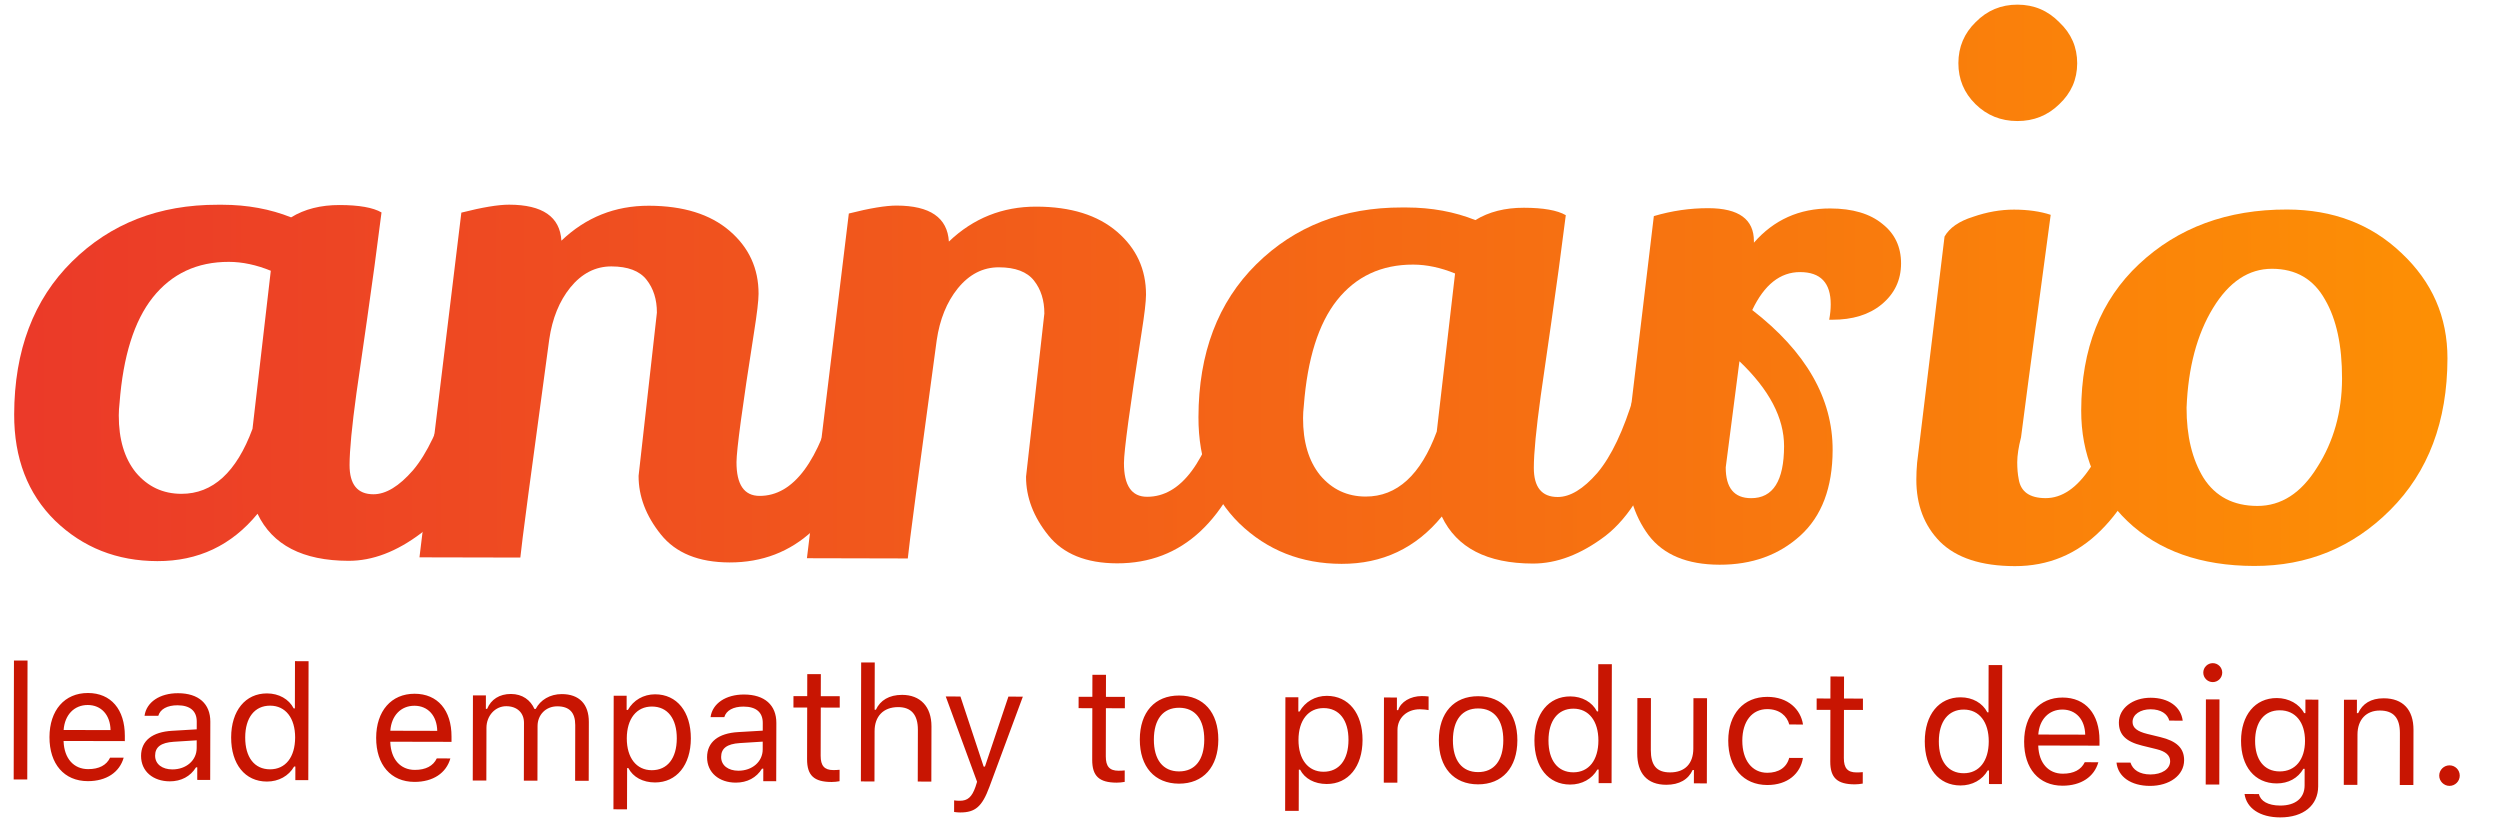 <svg width="170" height="57" viewBox="0 0 170 57" fill="none" xmlns="http://www.w3.org/2000/svg">
<path d="M0.93 53.004L1.854 53.006L1.873 44.917L0.949 44.915L0.93 53.004ZM5.969 47.94C6.888 47.942 7.498 48.62 7.517 49.646L4.327 49.639C4.399 48.613 5.045 47.938 5.969 47.94ZM7.486 51.521C7.243 52.031 6.738 52.303 5.991 52.301C5.008 52.299 4.371 51.573 4.325 50.428L4.325 50.386L8.488 50.395L8.489 50.041C8.493 48.241 7.545 47.127 5.982 47.124C4.392 47.12 3.369 48.299 3.364 50.12C3.36 51.952 4.362 53.114 5.968 53.118C7.235 53.121 8.128 52.516 8.41 51.523L7.486 51.521ZM11.717 52.32C11.045 52.319 10.547 51.974 10.548 51.383C10.549 50.803 10.937 50.498 11.818 50.44L13.376 50.342L13.374 50.874C13.373 51.701 12.668 52.322 11.717 52.32ZM11.543 53.131C12.316 53.133 12.951 52.796 13.329 52.179L13.414 52.179L13.412 53.033L14.293 53.035L14.302 49.071C14.305 47.868 13.517 47.141 12.105 47.138C10.869 47.135 9.955 47.745 9.829 48.674L10.764 48.676C10.894 48.22 11.378 47.958 12.071 47.959C12.935 47.962 13.38 48.355 13.379 49.069L13.377 49.595L11.707 49.694C10.358 49.771 9.594 50.365 9.592 51.402C9.59 52.46 10.421 53.128 11.543 53.131ZM18.144 53.146C18.944 53.148 19.633 52.768 20 52.124L20.085 52.124L20.083 53.048L20.964 53.05L20.983 44.962L20.059 44.959L20.052 48.171L19.971 48.171C19.645 47.537 18.964 47.154 18.158 47.152C16.686 47.148 15.722 48.328 15.718 50.143C15.714 51.964 16.662 53.142 18.144 53.146ZM18.371 47.985C19.418 47.987 20.072 48.827 20.069 50.153C20.065 51.491 19.414 52.316 18.361 52.314C17.303 52.312 16.671 51.499 16.674 50.145C16.677 48.797 17.318 47.982 18.371 47.985ZM28.184 47.991C29.102 47.993 29.713 48.672 29.732 49.698L26.542 49.69C26.614 48.664 27.26 47.989 28.184 47.991ZM29.701 51.572C29.458 52.082 28.953 52.355 28.206 52.353C27.223 52.35 26.586 51.624 26.54 50.48L26.54 50.437L30.703 50.446L30.703 50.092C30.708 48.293 29.759 47.179 28.197 47.175C26.607 47.171 25.583 48.351 25.579 50.171C25.575 52.003 26.577 53.165 28.183 53.169C29.45 53.172 30.343 52.567 30.625 51.574L29.701 51.572ZM32.147 53.076L33.071 53.078L33.079 49.49C33.081 48.674 33.668 48.02 34.425 48.022C35.156 48.023 35.633 48.465 35.631 49.153L35.622 53.084L36.546 53.086L36.554 49.364C36.556 48.628 37.094 48.028 37.9 48.03C38.717 48.032 39.118 48.452 39.116 49.306L39.108 53.092L40.032 53.094L40.041 49.093C40.044 47.879 39.385 47.201 38.203 47.198C37.403 47.196 36.741 47.597 36.428 48.209L36.342 48.209C36.075 47.607 35.528 47.192 34.744 47.19C33.97 47.188 33.389 47.557 33.125 48.202L33.039 48.201L33.041 47.288L32.16 47.286L32.147 53.076ZM44.551 47.213C43.762 47.211 43.068 47.612 42.696 48.277L42.61 48.277L42.612 47.31L41.731 47.308L41.714 55.032L42.637 55.034L42.644 52.23L42.73 52.23C43.045 52.843 43.711 53.205 44.538 53.207C46.009 53.21 46.974 52.025 46.978 50.215C46.982 48.395 46.029 47.216 44.551 47.213ZM44.319 52.374C43.277 52.371 42.619 51.532 42.622 50.205C42.625 48.873 43.287 48.042 44.335 48.045C45.393 48.047 46.025 48.86 46.022 50.213C46.019 51.567 45.383 52.376 44.319 52.374ZM50.206 52.409C49.535 52.407 49.036 52.062 49.037 51.472C49.039 50.892 49.426 50.586 50.307 50.529L51.865 50.431L51.864 50.962C51.862 51.79 51.157 52.411 50.206 52.409ZM50.032 53.219C50.806 53.221 51.44 52.884 51.818 52.267L51.904 52.268L51.902 53.122L52.782 53.124L52.792 49.16C52.794 47.957 52.007 47.23 50.594 47.227C49.359 47.224 48.444 47.834 48.318 48.763L49.253 48.765C49.383 48.309 49.867 48.047 50.56 48.048C51.425 48.05 51.869 48.443 51.868 49.158L51.867 49.684L50.196 49.782C48.848 49.86 48.084 50.454 48.081 51.491C48.079 52.549 48.91 53.217 50.032 53.219ZM54.894 45.84L54.891 47.339L53.956 47.336L53.954 48.11L54.889 48.112L54.881 51.625C54.878 52.731 55.355 53.173 56.547 53.175C56.73 53.176 56.907 53.155 57.09 53.123L57.092 52.344C56.92 52.36 56.829 52.365 56.662 52.365C56.061 52.363 55.803 52.073 55.805 51.391L55.813 48.114L57.102 48.117L57.103 47.344L55.814 47.341L55.818 45.842L54.894 45.84ZM58.54 53.137L59.464 53.139L59.472 49.712C59.474 48.735 60.045 48.081 61.082 48.083C61.957 48.085 62.418 48.597 62.416 49.623L62.407 53.146L63.331 53.148L63.34 49.399C63.343 48.04 62.571 47.254 61.347 47.251C60.461 47.249 59.853 47.624 59.561 48.262L59.475 48.262L59.483 45.05L58.559 45.048L58.54 53.137ZM65.292 55.247C66.318 55.25 66.781 54.853 67.278 53.512L69.554 47.372L68.571 47.37L66.975 52.131L66.889 52.13L65.31 47.363L64.311 47.36L66.441 53.161L66.333 53.504C66.09 54.202 65.799 54.454 65.267 54.452C65.138 54.452 64.993 54.446 64.881 54.425L64.879 55.214C65.008 55.236 65.169 55.247 65.292 55.247ZM74.284 45.885L74.28 47.383L73.346 47.381L73.344 48.155L74.278 48.157L74.27 51.669C74.268 52.776 74.745 53.217 75.937 53.22C76.12 53.221 76.297 53.2 76.48 53.168L76.481 52.389C76.31 52.405 76.218 52.41 76.052 52.409C75.45 52.408 75.193 52.117 75.195 51.435L75.202 48.159L76.491 48.162L76.493 47.388L75.204 47.385L75.207 45.887L74.284 45.885ZM80.169 53.289C81.818 53.293 82.841 52.157 82.846 50.298C82.85 48.434 81.832 47.299 80.183 47.295C78.534 47.291 77.511 48.422 77.507 50.286C77.503 52.144 78.52 53.285 80.169 53.289ZM80.171 52.456C79.076 52.454 78.46 51.658 78.463 50.288C78.466 48.913 79.086 48.125 80.181 48.127C81.277 48.13 81.893 48.921 81.89 50.296C81.886 51.666 81.267 52.459 80.171 52.456ZM90.227 47.318C89.438 47.316 88.744 47.718 88.372 48.383L88.286 48.382L88.288 47.416L87.407 47.414L87.389 55.137L88.313 55.139L88.32 52.336L88.406 52.336C88.721 52.949 89.386 53.31 90.213 53.312C91.685 53.316 92.649 52.131 92.653 50.321C92.657 48.5 91.704 47.321 90.227 47.318ZM89.995 52.479C88.953 52.477 88.294 51.637 88.297 50.311C88.3 48.979 88.963 48.148 90.01 48.15C91.068 48.153 91.7 48.965 91.697 50.319C91.694 51.672 91.058 52.482 89.995 52.479ZM94.097 53.219L95.021 53.221L95.029 49.633C95.031 48.817 95.671 48.228 96.552 48.23C96.735 48.23 97.068 48.263 97.143 48.285L97.145 47.361C97.027 47.344 96.834 47.333 96.683 47.333C95.915 47.331 95.248 47.727 95.075 48.291L94.989 48.291L94.991 47.431L94.11 47.429L94.097 53.219ZM100.504 53.336C102.153 53.34 103.176 52.203 103.181 50.345C103.185 48.481 102.167 47.346 100.518 47.342C98.869 47.338 97.846 48.469 97.842 50.333C97.838 52.191 98.855 53.332 100.504 53.336ZM100.506 52.503C99.41 52.501 98.795 51.705 98.798 50.335C98.801 48.96 99.421 48.172 100.516 48.174C101.612 48.177 102.228 48.968 102.225 50.343C102.221 51.712 101.602 52.506 100.506 52.503ZM106.767 53.35C107.567 53.352 108.256 52.972 108.622 52.329L108.708 52.329L108.706 53.253L109.587 53.255L109.606 45.166L108.682 45.164L108.674 48.376L108.594 48.376C108.268 47.741 107.586 47.358 106.781 47.356C105.309 47.353 104.345 48.532 104.341 50.348C104.337 52.169 105.285 53.347 106.767 53.35ZM106.994 48.189C108.041 48.192 108.694 49.031 108.691 50.358C108.688 51.695 108.036 52.521 106.984 52.518C105.926 52.516 105.294 51.703 105.297 50.35C105.3 49.002 105.941 48.187 106.994 48.189ZM116.078 47.48L115.154 47.478L115.146 50.904C115.144 51.919 114.584 52.525 113.563 52.523C112.639 52.521 112.254 52.036 112.256 50.994L112.264 47.471L111.341 47.469L111.332 51.218C111.329 52.587 112.004 53.362 113.304 53.365C114.19 53.367 114.808 53.004 115.1 52.36L115.186 52.36L115.184 53.268L116.065 53.27L116.078 47.48ZM122.605 49.267C122.446 48.236 121.589 47.39 120.182 47.387C118.56 47.383 117.526 48.552 117.521 50.357C117.517 52.199 118.551 53.377 120.173 53.381C121.564 53.385 122.431 52.602 122.6 51.539L121.665 51.537C121.492 52.192 120.949 52.55 120.17 52.549C119.138 52.546 118.474 51.696 118.477 50.359C118.481 49.048 119.138 48.217 120.18 48.22C121.012 48.222 121.521 48.69 121.67 49.265L122.605 49.267ZM124.471 46.001L124.467 47.499L123.533 47.497L123.531 48.27L124.466 48.273L124.458 51.785C124.455 52.892 124.932 53.333 126.124 53.336C126.307 53.336 126.484 53.315 126.667 53.283L126.669 52.505C126.497 52.52 126.406 52.526 126.239 52.525C125.638 52.524 125.38 52.233 125.382 51.551L125.39 48.275L126.679 48.278L126.68 47.504L125.391 47.501L125.395 46.003L124.471 46.001ZM133.311 53.412C134.111 53.413 134.799 53.034 135.166 52.39L135.252 52.39L135.25 53.314L136.131 53.316L136.15 45.227L135.226 45.225L135.218 48.437L135.138 48.437C134.812 47.802 134.13 47.419 133.325 47.417C131.853 47.414 130.889 48.593 130.885 50.409C130.88 52.23 131.828 53.408 133.311 53.412ZM133.538 48.251C134.585 48.253 135.238 49.092 135.235 50.419C135.232 51.756 134.58 52.582 133.528 52.58C132.469 52.577 131.838 51.765 131.841 50.411C131.844 49.063 132.485 48.248 133.538 48.251ZM140.246 48.25C141.165 48.252 141.775 48.93 141.794 49.956L138.604 49.949C138.676 48.923 139.322 48.248 140.246 48.25ZM141.763 51.831C141.52 52.34 141.015 52.613 140.268 52.611C139.285 52.609 138.648 51.882 138.602 50.738L138.602 50.695L142.765 50.705L142.766 50.35C142.77 48.551 141.822 47.437 140.259 47.433C138.669 47.43 137.646 48.609 137.641 50.43C137.637 52.261 138.639 53.424 140.245 53.428C141.512 53.431 142.405 52.826 142.687 51.833L141.763 51.831ZM144.084 49.129C144.082 49.967 144.576 50.435 145.66 50.701L146.653 50.945C147.27 51.097 147.57 51.366 147.57 51.763C147.568 52.295 147.009 52.664 146.23 52.663C145.489 52.661 145.028 52.348 144.873 51.859L143.922 51.857C144.022 52.819 144.907 53.438 146.196 53.441C147.512 53.444 148.518 52.732 148.52 51.696C148.522 50.863 147.997 50.389 146.907 50.124L146.016 49.907C145.334 49.739 145.013 49.491 145.014 49.093C145.015 48.578 145.553 48.23 146.24 48.231C146.939 48.233 147.389 48.54 147.511 49.002L148.425 49.005C148.303 48.054 147.461 47.45 146.247 47.447C145.017 47.444 144.087 48.167 144.084 49.129ZM149.988 53.348L150.912 53.35L150.925 47.56L150.002 47.558L149.988 53.348ZM150.466 46.383C150.821 46.384 151.111 46.094 151.112 45.74C151.113 45.385 150.824 45.094 150.469 45.094C150.115 45.093 149.824 45.382 149.823 45.737C149.822 46.091 150.112 46.382 150.466 46.383ZM155.018 52.457C153.943 52.455 153.344 51.637 153.347 50.375C153.35 49.113 153.953 48.297 155.027 48.3C156.096 48.303 156.744 49.12 156.741 50.383C156.738 51.645 156.092 52.46 155.018 52.457ZM155.053 55.583C156.633 55.587 157.633 54.762 157.636 53.468L157.65 47.576L156.769 47.574L156.767 48.492L156.681 48.492C156.35 47.868 155.636 47.469 154.825 47.467C153.337 47.464 152.395 48.638 152.391 50.373C152.387 52.107 153.313 53.27 154.812 53.273C155.607 53.275 156.263 52.917 156.629 52.278L156.715 52.279L156.713 53.417C156.711 54.271 156.092 54.78 155.055 54.778C154.223 54.776 153.708 54.468 153.607 53.995L152.629 53.993C152.767 54.95 153.657 55.58 155.053 55.583ZM159.377 53.37L160.301 53.372L160.309 49.945C160.311 48.93 160.909 48.314 161.832 48.316C162.756 48.318 163.196 48.813 163.193 49.855L163.185 53.378L164.109 53.381L164.117 49.632C164.121 48.257 163.397 47.487 162.098 47.484C161.211 47.482 160.646 47.856 160.355 48.495L160.269 48.495L160.271 47.582L159.39 47.58L159.377 53.37ZM166.563 53.44C166.95 53.441 167.262 53.125 167.263 52.743C167.264 52.357 166.953 52.044 166.566 52.043C166.185 52.043 165.868 52.353 165.867 52.74C165.866 53.121 166.182 53.439 166.563 53.44Z" fill="#C81502"/>
<path d="M23.704 38.136C20.588 38.129 18.524 37.062 17.512 34.936C15.746 37.089 13.474 38.163 10.697 38.156C7.953 38.15 5.635 37.232 3.742 35.402C1.883 33.573 0.957 31.165 0.964 28.178C0.974 23.83 2.286 20.365 4.901 17.783C7.515 15.2 10.82 13.913 14.817 13.923C14.919 13.923 15.021 13.923 15.122 13.923C16.816 13.927 18.373 14.213 19.795 14.78C20.71 14.218 21.812 13.939 23.099 13.942C24.42 13.945 25.368 14.113 25.943 14.446C25.633 16.901 25.305 19.323 24.961 21.712C24.617 24.067 24.376 25.743 24.238 26.738C23.928 28.994 23.772 30.62 23.77 31.615C23.767 32.943 24.307 33.608 25.391 33.61C26.238 33.612 27.137 33.067 28.088 31.974C29.039 30.848 29.873 29.091 30.59 26.703C31.57 27.568 32.245 28.532 32.615 29.595C31.626 32.745 30.299 34.966 28.637 36.256C26.974 37.513 25.33 38.14 23.704 38.136ZM15.57 17.807C13.403 17.802 11.673 18.611 10.382 20.235C9.125 21.825 8.375 24.212 8.13 27.398C8.096 27.696 8.078 27.978 8.077 28.244C8.074 29.87 8.46 31.165 9.237 32.129C10.048 33.094 11.08 33.577 12.333 33.58C14.467 33.585 16.079 32.112 17.17 29.161L18.414 18.411C17.433 18.011 16.485 17.809 15.57 17.807Z" fill="url(#paint0_linear_136_1906)"/>
<path d="M43.424 32.358L44.669 21.259C44.671 20.363 44.435 19.616 43.962 19.018C43.49 18.419 42.694 18.119 41.577 18.116C40.493 18.114 39.56 18.593 38.779 19.553C38.031 20.481 37.554 21.658 37.348 23.084C36.108 32.175 35.453 37.118 35.383 37.914L28.524 37.899L31.372 14.459C32.796 14.097 33.88 13.917 34.625 13.918C36.895 13.924 38.078 14.74 38.176 16.366C39.84 14.777 41.823 13.985 44.127 13.99C46.464 13.996 48.292 14.564 49.61 15.695C50.928 16.827 51.586 18.255 51.582 19.981C51.581 20.446 51.477 21.325 51.271 22.619C50.48 27.661 50.084 30.597 50.082 31.427C50.078 32.954 50.602 33.718 51.652 33.721C53.955 33.726 55.705 31.374 56.901 26.664C58.05 27.861 58.742 28.809 58.978 29.506C57.169 35.343 54.046 38.256 49.609 38.246C47.509 38.241 45.952 37.607 44.939 36.343C43.925 35.08 43.42 33.751 43.424 32.358Z" fill="url(#paint1_linear_136_1906)"/>
<path d="M69.771 32.418L71.016 21.32C71.018 20.424 70.783 19.677 70.31 19.078C69.837 18.48 69.042 18.18 67.924 18.177C66.84 18.174 65.907 18.653 65.126 19.614C64.379 20.542 63.902 21.719 63.695 23.145C62.455 32.236 61.8 37.179 61.73 37.975L54.871 37.959L57.72 14.519C59.143 14.158 60.227 13.978 60.973 13.979C63.242 13.985 64.426 14.8 64.524 16.427C66.187 14.838 68.171 14.046 70.474 14.051C72.811 14.056 74.639 14.625 75.957 15.756C77.276 16.888 77.933 18.316 77.929 20.042C77.928 20.506 77.824 21.386 77.618 22.68C76.827 27.722 76.431 30.658 76.429 31.488C76.425 33.014 76.949 33.779 77.999 33.781C80.302 33.787 82.052 31.434 83.249 26.725C84.397 27.922 85.09 28.869 85.325 29.567C83.516 35.404 80.393 38.317 75.956 38.307C73.856 38.302 72.299 37.668 71.286 36.404C70.273 35.141 69.768 33.812 69.771 32.418Z" fill="url(#paint2_linear_136_1906)"/>
<path d="M104.234 38.322C101.118 38.315 99.054 37.248 98.043 35.122C96.276 37.275 94.004 38.348 91.227 38.342C88.483 38.336 86.165 37.418 84.272 35.588C82.414 33.758 81.488 31.35 81.495 28.363C81.505 24.016 82.817 20.551 85.431 17.968C88.045 15.386 91.351 14.099 95.348 14.108C95.449 14.109 95.551 14.109 95.652 14.109C97.346 14.113 98.903 14.399 100.325 14.966C101.241 14.404 102.342 14.124 103.629 14.127C104.95 14.13 105.899 14.299 106.474 14.632C106.163 17.087 105.836 19.509 105.491 21.898C105.147 24.253 104.906 25.928 104.769 26.924C104.458 29.18 104.302 30.805 104.3 31.801C104.297 33.129 104.837 33.794 105.921 33.796C106.768 33.798 107.667 33.252 108.618 32.16C109.569 31.033 110.403 29.276 111.12 26.889C112.1 27.754 112.775 28.718 113.145 29.78C112.156 32.931 110.83 35.151 109.167 36.442C107.504 37.699 105.86 38.326 104.234 38.322ZM96.101 17.993C93.933 17.988 92.204 18.797 90.913 20.42C89.656 22.01 88.905 24.398 88.66 27.583C88.626 27.882 88.608 28.164 88.608 28.43C88.604 30.056 88.99 31.351 89.767 32.315C90.578 33.279 91.61 33.763 92.863 33.766C94.997 33.771 96.61 32.298 97.7 29.347L98.945 18.597C97.963 18.196 97.015 17.995 96.101 17.993Z" fill="url(#paint3_linear_136_1906)"/>
<path d="M124.489 20.697C124.493 19.237 123.8 18.505 122.411 18.502C121.056 18.499 119.97 19.359 119.153 21.083C122.805 23.912 124.627 27.086 124.619 30.603C124.613 33.159 123.88 35.099 122.421 36.423C120.961 37.747 119.13 38.406 116.929 38.401C114.727 38.396 113.12 37.729 112.106 36.399C111.093 35.036 110.589 33.326 110.594 31.268C110.595 30.637 110.614 30.173 110.648 29.874L112.461 14.695C113.682 14.333 114.918 14.153 116.172 14.156C118.238 14.161 119.269 14.91 119.266 16.404L119.266 16.503C120.624 14.947 122.353 14.171 124.454 14.175C125.978 14.179 127.163 14.53 128.008 15.229C128.853 15.895 129.274 16.792 129.272 17.92C129.269 19.049 128.827 19.977 127.944 20.705C127.096 21.4 125.977 21.746 124.589 21.742C124.521 21.742 124.453 21.742 124.385 21.742C124.454 21.377 124.489 21.029 124.489 20.697ZM121.317 30.347C121.321 28.422 120.31 26.495 118.282 24.565C117.661 29.343 117.351 31.748 117.35 31.781C117.347 33.175 117.922 33.873 119.073 33.876C120.564 33.88 121.311 32.703 121.317 30.347Z" fill="url(#paint4_linear_136_1906)"/>
<path d="M134.345 1.504C135.126 0.71 136.076 0.314 137.193 0.316C138.311 0.319 139.259 0.719 140.036 1.517C140.847 2.283 141.251 3.213 141.249 4.308C141.246 5.403 140.838 6.331 140.023 7.093C139.242 7.854 138.293 8.234 137.175 8.231C136.057 8.229 135.11 7.845 134.332 7.08C133.555 6.315 133.168 5.384 133.17 4.289C133.173 3.194 133.565 2.266 134.345 1.504ZM132.229 16.085C132.569 15.489 133.213 15.042 134.162 14.745C135.112 14.416 136.043 14.252 136.958 14.254C137.906 14.256 138.736 14.374 139.447 14.608C138.103 24.595 137.431 29.637 137.43 29.737C137.26 30.4 137.174 30.964 137.172 31.429C137.171 31.86 137.204 32.242 137.271 32.574C137.405 33.437 138.014 33.87 139.098 33.873C140.215 33.875 141.233 33.181 142.151 31.789C143.103 30.364 143.818 28.756 144.296 26.965C144.533 27.098 144.905 27.497 145.411 28.162C145.918 28.827 146.221 29.326 146.322 29.658C145.639 32.311 144.482 34.449 142.852 36.072C141.223 37.694 139.273 38.502 137.004 38.497C134.734 38.492 133.042 37.941 131.927 36.843C130.845 35.745 130.307 34.334 130.311 32.608C130.311 32.243 130.329 31.861 130.364 31.463L132.229 16.085Z" fill="url(#paint5_linear_136_1906)"/>
<path d="M155.526 14.247C158.642 14.254 161.231 15.239 163.293 17.202C165.389 19.165 166.433 21.557 166.427 24.378C166.417 28.659 165.122 32.091 162.541 34.673C159.995 37.223 156.91 38.493 153.285 38.485C149.661 38.477 146.784 37.458 144.655 35.428C142.559 33.399 141.515 30.891 141.522 27.904C141.532 23.723 142.843 20.407 145.457 17.957C148.105 15.475 151.461 14.238 155.526 14.247ZM154.501 18.277C152.909 18.273 151.569 19.166 150.48 20.956C149.392 22.745 148.794 25.001 148.687 27.722C148.682 29.647 149.068 31.241 149.844 32.504C150.654 33.766 151.872 34.4 153.498 34.404C155.124 34.407 156.481 33.531 157.569 31.775C158.691 30.018 159.254 28.012 159.259 25.755C159.265 23.498 158.879 21.705 158.103 20.376C157.327 18.98 156.126 18.281 154.501 18.277Z" fill="url(#paint6_linear_136_1906)"/>
<defs>
<linearGradient id="paint0_linear_136_1906" x1="-107.695" y1="29.411" x2="184.891" y2="28.069" gradientUnits="userSpaceOnUse">
<stop stop-color="#DF0141"/>
<stop offset="1" stop-color="#FF9900"/>
</linearGradient>
<linearGradient id="paint1_linear_136_1906" x1="-107.695" y1="29.411" x2="184.891" y2="28.069" gradientUnits="userSpaceOnUse">
<stop stop-color="#DF0141"/>
<stop offset="1" stop-color="#FF9900"/>
</linearGradient>
<linearGradient id="paint2_linear_136_1906" x1="-107.695" y1="29.411" x2="184.891" y2="28.069" gradientUnits="userSpaceOnUse">
<stop stop-color="#DF0141"/>
<stop offset="1" stop-color="#FF9900"/>
</linearGradient>
<linearGradient id="paint3_linear_136_1906" x1="-107.695" y1="29.411" x2="184.891" y2="28.069" gradientUnits="userSpaceOnUse">
<stop stop-color="#DF0141"/>
<stop offset="1" stop-color="#FF9900"/>
</linearGradient>
<linearGradient id="paint4_linear_136_1906" x1="-107.695" y1="29.411" x2="184.891" y2="28.069" gradientUnits="userSpaceOnUse">
<stop stop-color="#DF0141"/>
<stop offset="1" stop-color="#FF9900"/>
</linearGradient>
<linearGradient id="paint5_linear_136_1906" x1="-107.695" y1="29.411" x2="184.891" y2="28.069" gradientUnits="userSpaceOnUse">
<stop stop-color="#DF0141"/>
<stop offset="1" stop-color="#FF9900"/>
</linearGradient>
<linearGradient id="paint6_linear_136_1906" x1="-107.695" y1="29.411" x2="184.891" y2="28.069" gradientUnits="userSpaceOnUse">
<stop stop-color="#DF0141"/>
<stop offset="1" stop-color="#FF9900"/>
</linearGradient>
</defs>
</svg>
